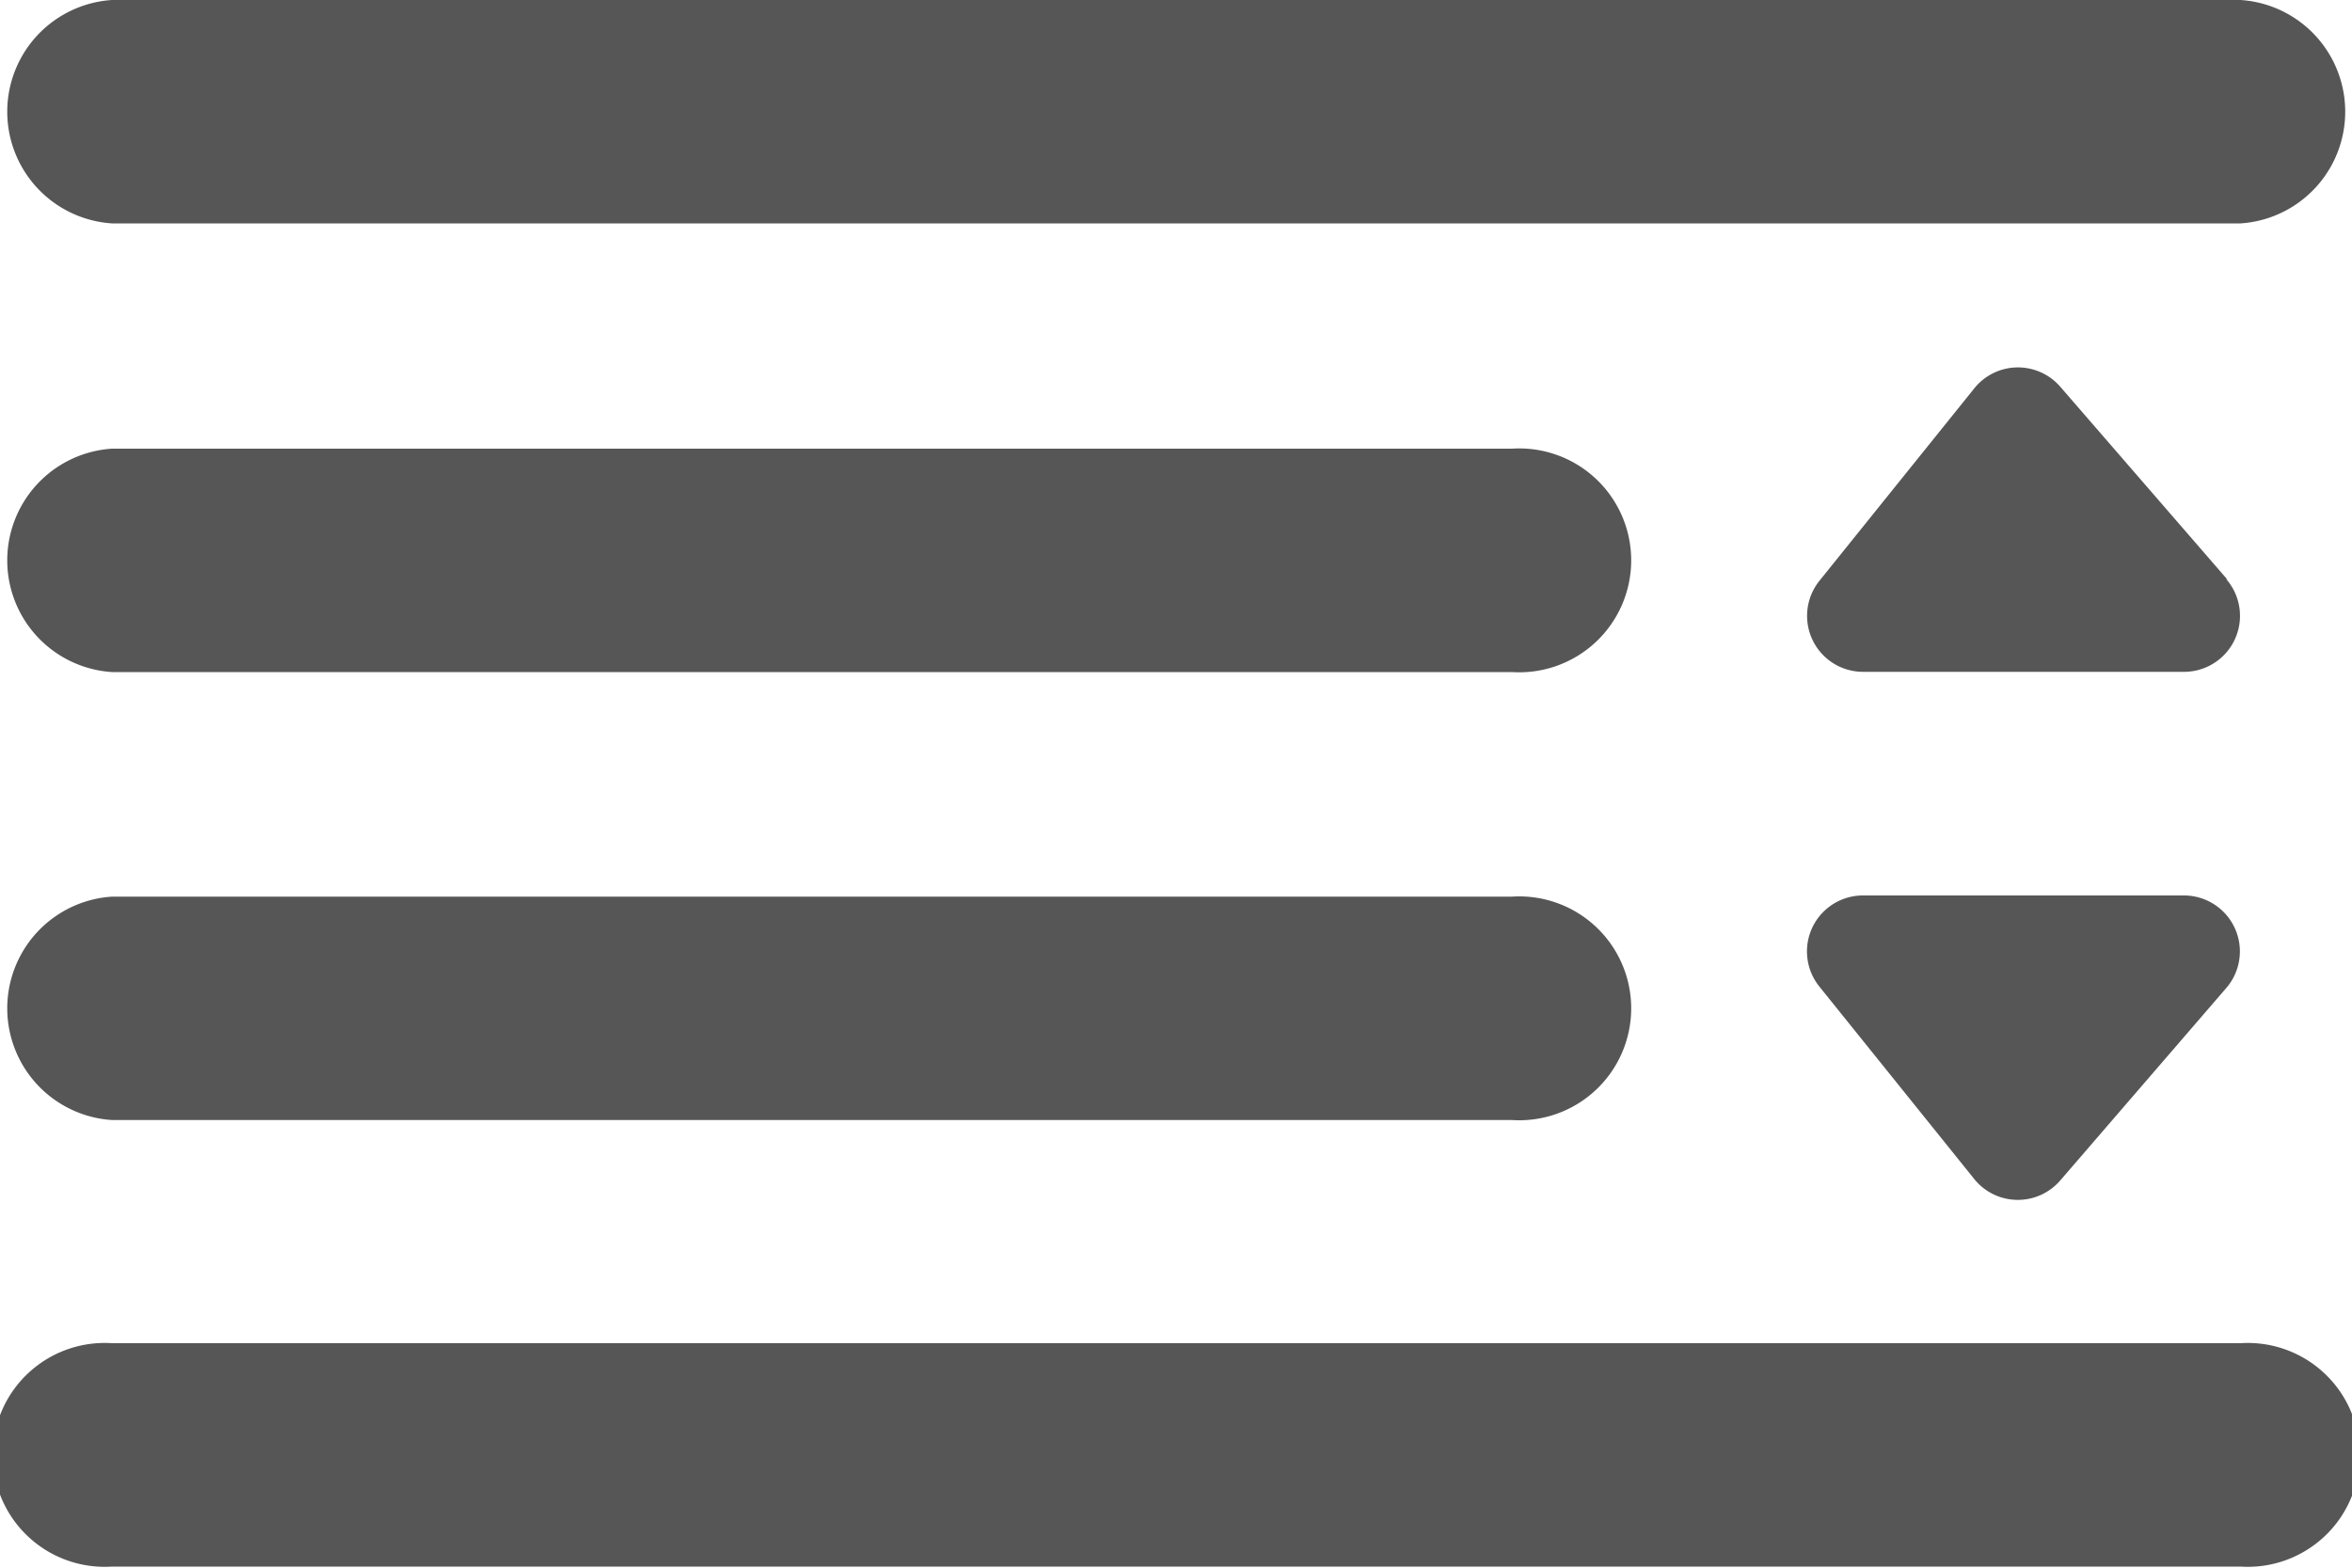 <svg xmlns="http://www.w3.org/2000/svg" width="20" height="13.333" viewBox="0 0 20 13.333"><defs><style>.a{fill:#565656;}</style></defs><path class="a" d="M8.952,23.9h18.1a.952.952,0,0,0,0-1.9H8.952a.952.952,0,0,0,0,1.9Zm18.1,9.524H8.952a.952.952,0,1,0,0,1.9h18.1a.952.952,0,1,0,0-1.9Zm-.116-6.5L25.52,25.29a.476.476,0,0,0-.731.012l-1.317,1.637a.476.476,0,0,0,.37.775h2.729a.476.476,0,0,0,.361-.787Zm-.361,2.692H23.842a.476.476,0,0,0-.371.775l1.317,1.637a.476.476,0,0,0,.731.012l1.412-1.637a.476.476,0,0,0-.36-.787Zm-17.618-1.9h11.9a.952.952,0,1,0,0-1.9H8.952a.952.952,0,0,0,0,1.9Zm0,3.81h11.9a.952.952,0,1,0,0-1.9H8.952a.952.952,0,0,0,0,1.9Z" transform="translate(-8 -22)"/></svg>